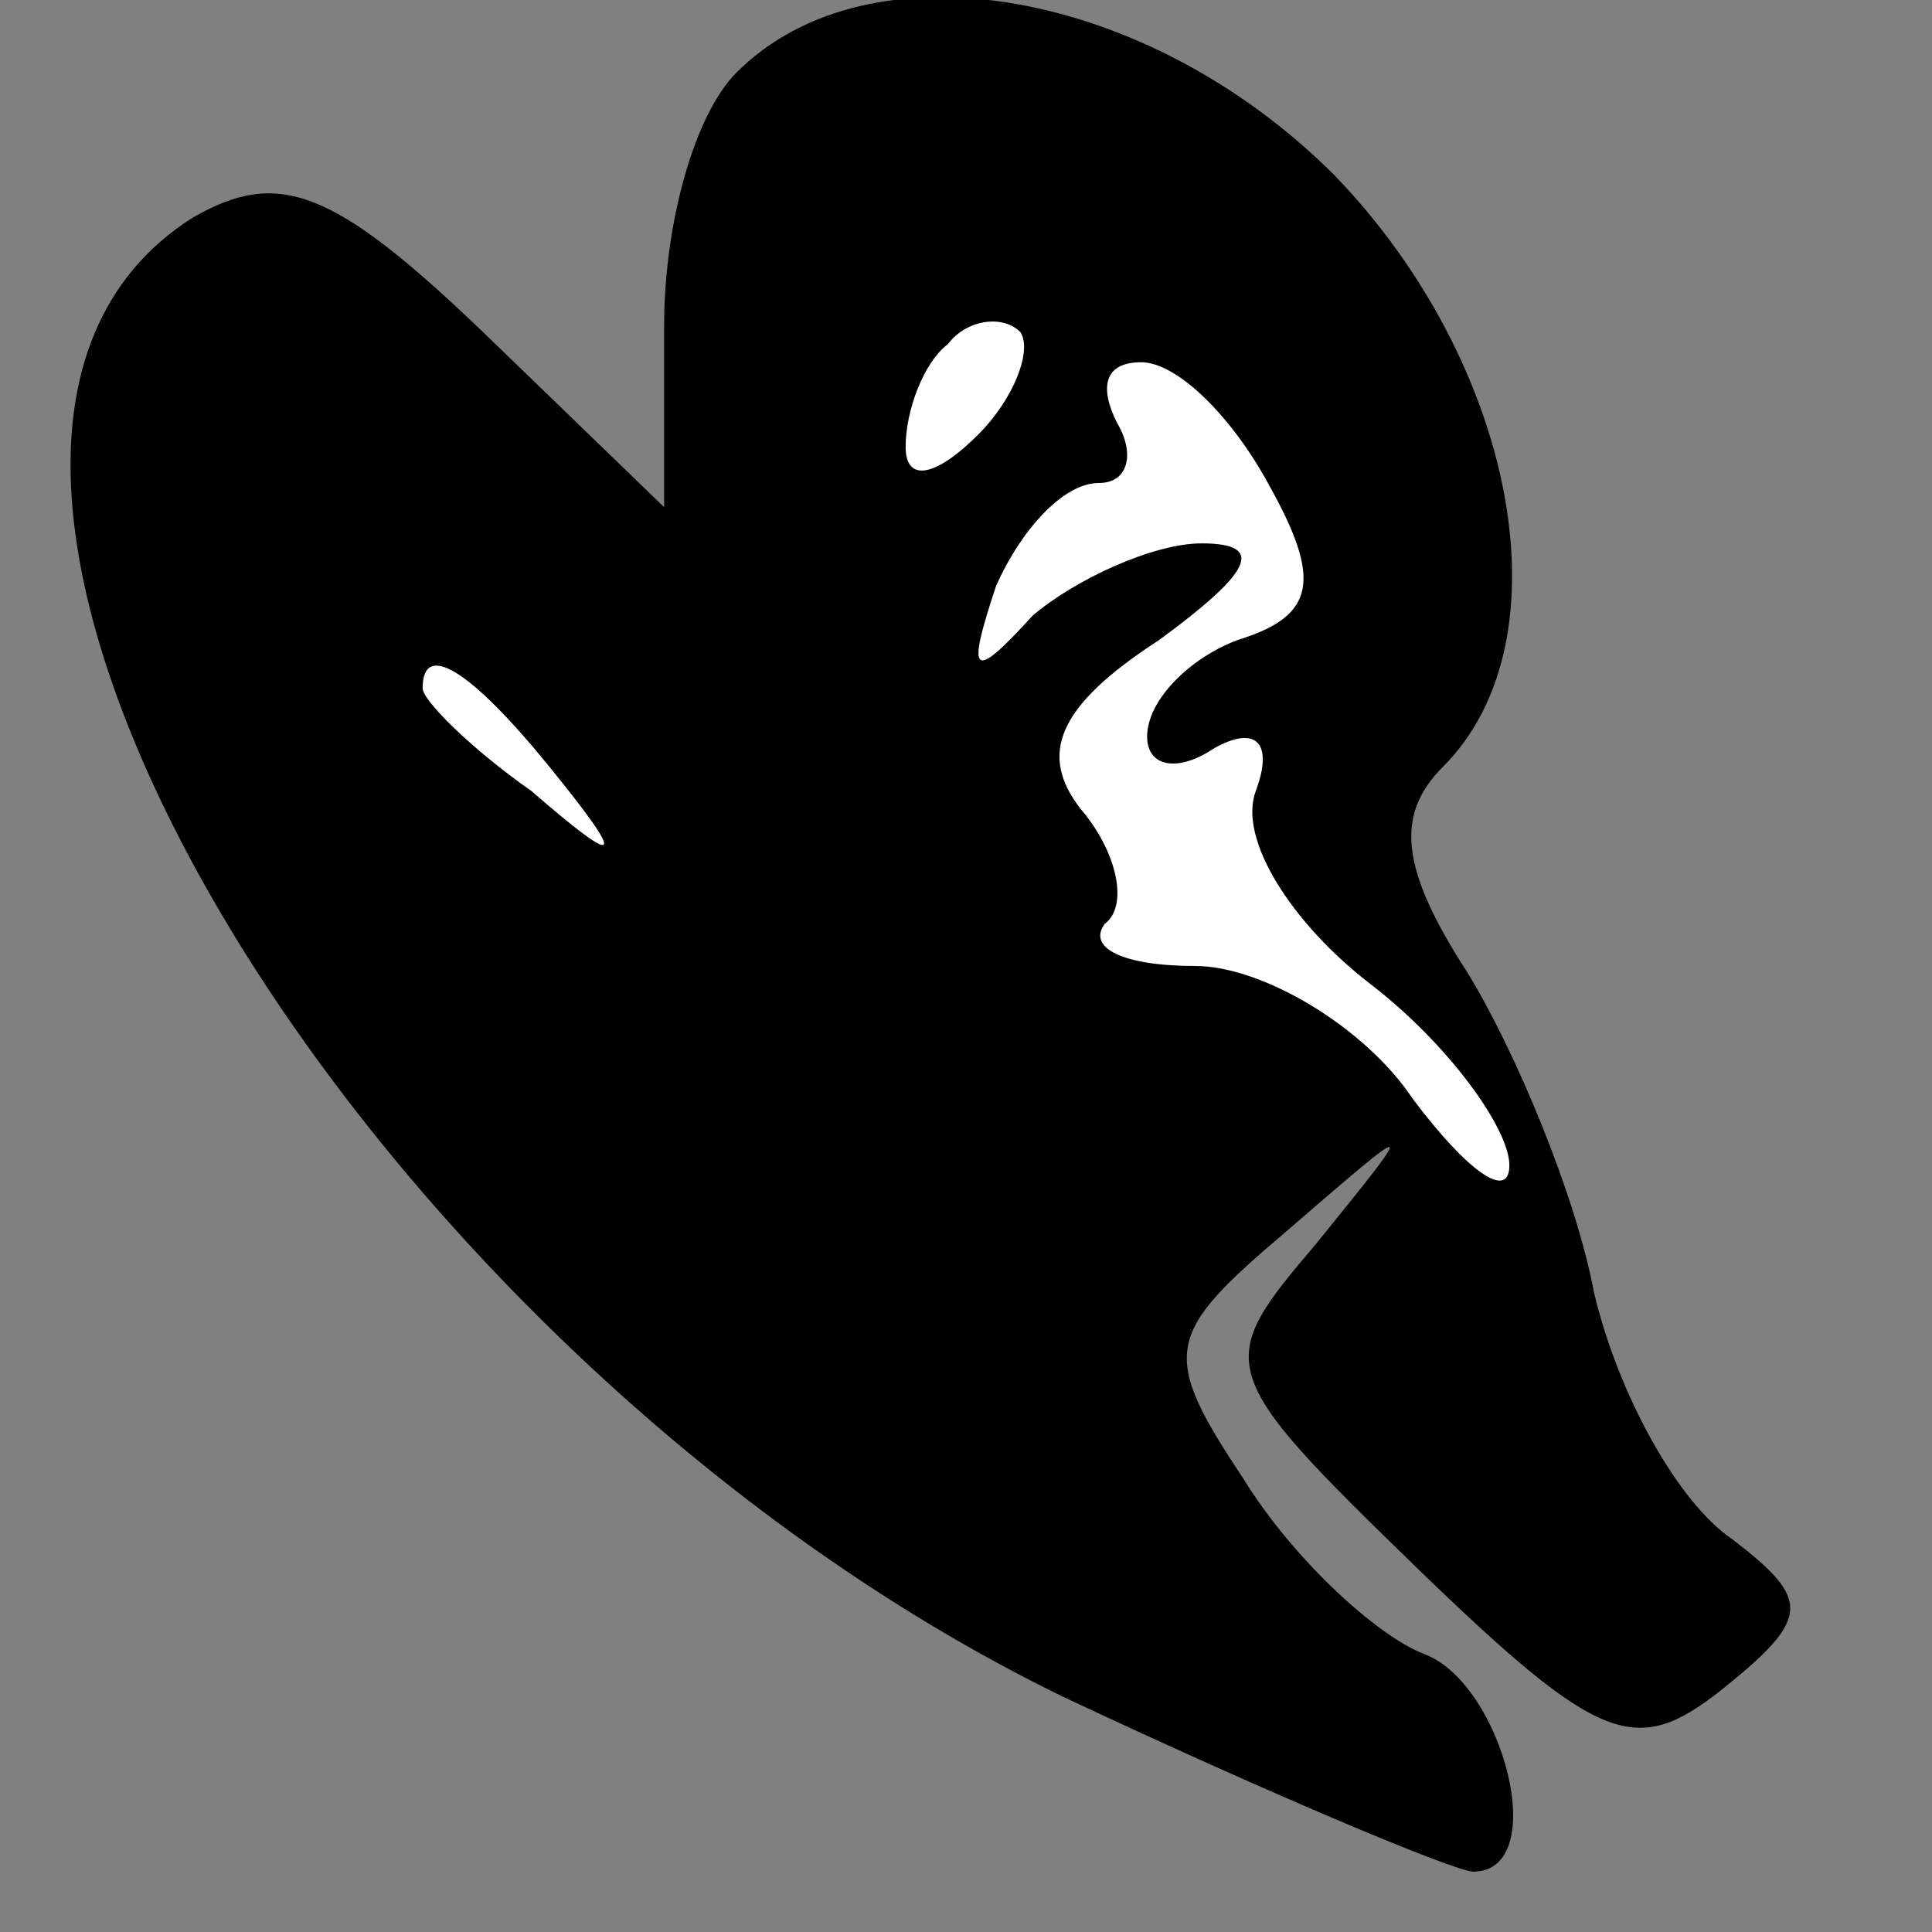 <?xml version="1.0" standalone="no"?>
<!DOCTYPE svg PUBLIC "-//W3C//DTD SVG 20010904//EN"
 "http://www.w3.org/TR/2001/REC-SVG-20010904/DTD/svg10.dtd">
<svg version="1.0" xmlns="http://www.w3.org/2000/svg"
 width="32pt" height="32pt" viewBox="0 0 32 32"
 preserveAspectRatio="xMidYMid meet">
<rect x="0" y="0" width="32" height="32" fill="#808080" stroke="none"/>
<g transform="translate(0,32) scale(0.1,-0.1)"
fill="#000000" stroke="none">
<path fill="#000000" stroke="none" d="M122 308 c-7 -7 -12 -25 -12 -42 l0
-30 -30 29 c-25 24 -34 27 -48 19 -62 -39 27 -188 144 -245 34 -16 65 -29 68
-29 13 0 5 31 -8 36 -8 3 -22 16 -30 29 -14 21 -13 24 7 41 22 19 22 19 5 -2
-17 -20 -17 -21 17 -54 30 -29 36 -31 50 -20 15 12 15 15 2 25 -9 6 -19 24
-23 41 -3 16 -13 40 -21 53 -11 17 -12 26 -4 34 21 21 12 67 -18 98 -31 31
-77 39 -99 17z"/>
<path fill="#ffffff" stroke="none" d="M162 248 c-7 -7 -12 -8 -12 -2 0 6 3
14 7 17 3 4 9 5 12 2 2 -3 -1 -11 -7 -17z"/>
<path fill="#ffffff" stroke="none" d="M210 240 c9 -16 8 -22 -5 -26 -8 -3
-15 -10 -15 -16 0 -5 5 -6 11 -2 7 4 10 1 7 -7 -3 -8 6 -22 19 -32 13 -10 23
-24 23 -30 0 -6 -7 -1 -16 11 -8 12 -25 22 -36 22 -12 0 -18 3 -15 7 4 3 2 12
-4 19 -7 9 -4 17 13 28 15 11 18 16 7 16 -8 0 -21 -6 -28 -12 -10 -11 -11 -10
-6 5 4 9 11 17 17 17 5 0 6 5 3 10 -3 6 -2 10 4 10 6 0 15 -9 21 -20z"/>
<path fill="#ffffff" stroke="none" d="M91 193 c13 -16 12 -17 -3 -4 -10 7
-18 15 -18 17 0 8 8 3 21 -13z"/>
</g>
</svg>
